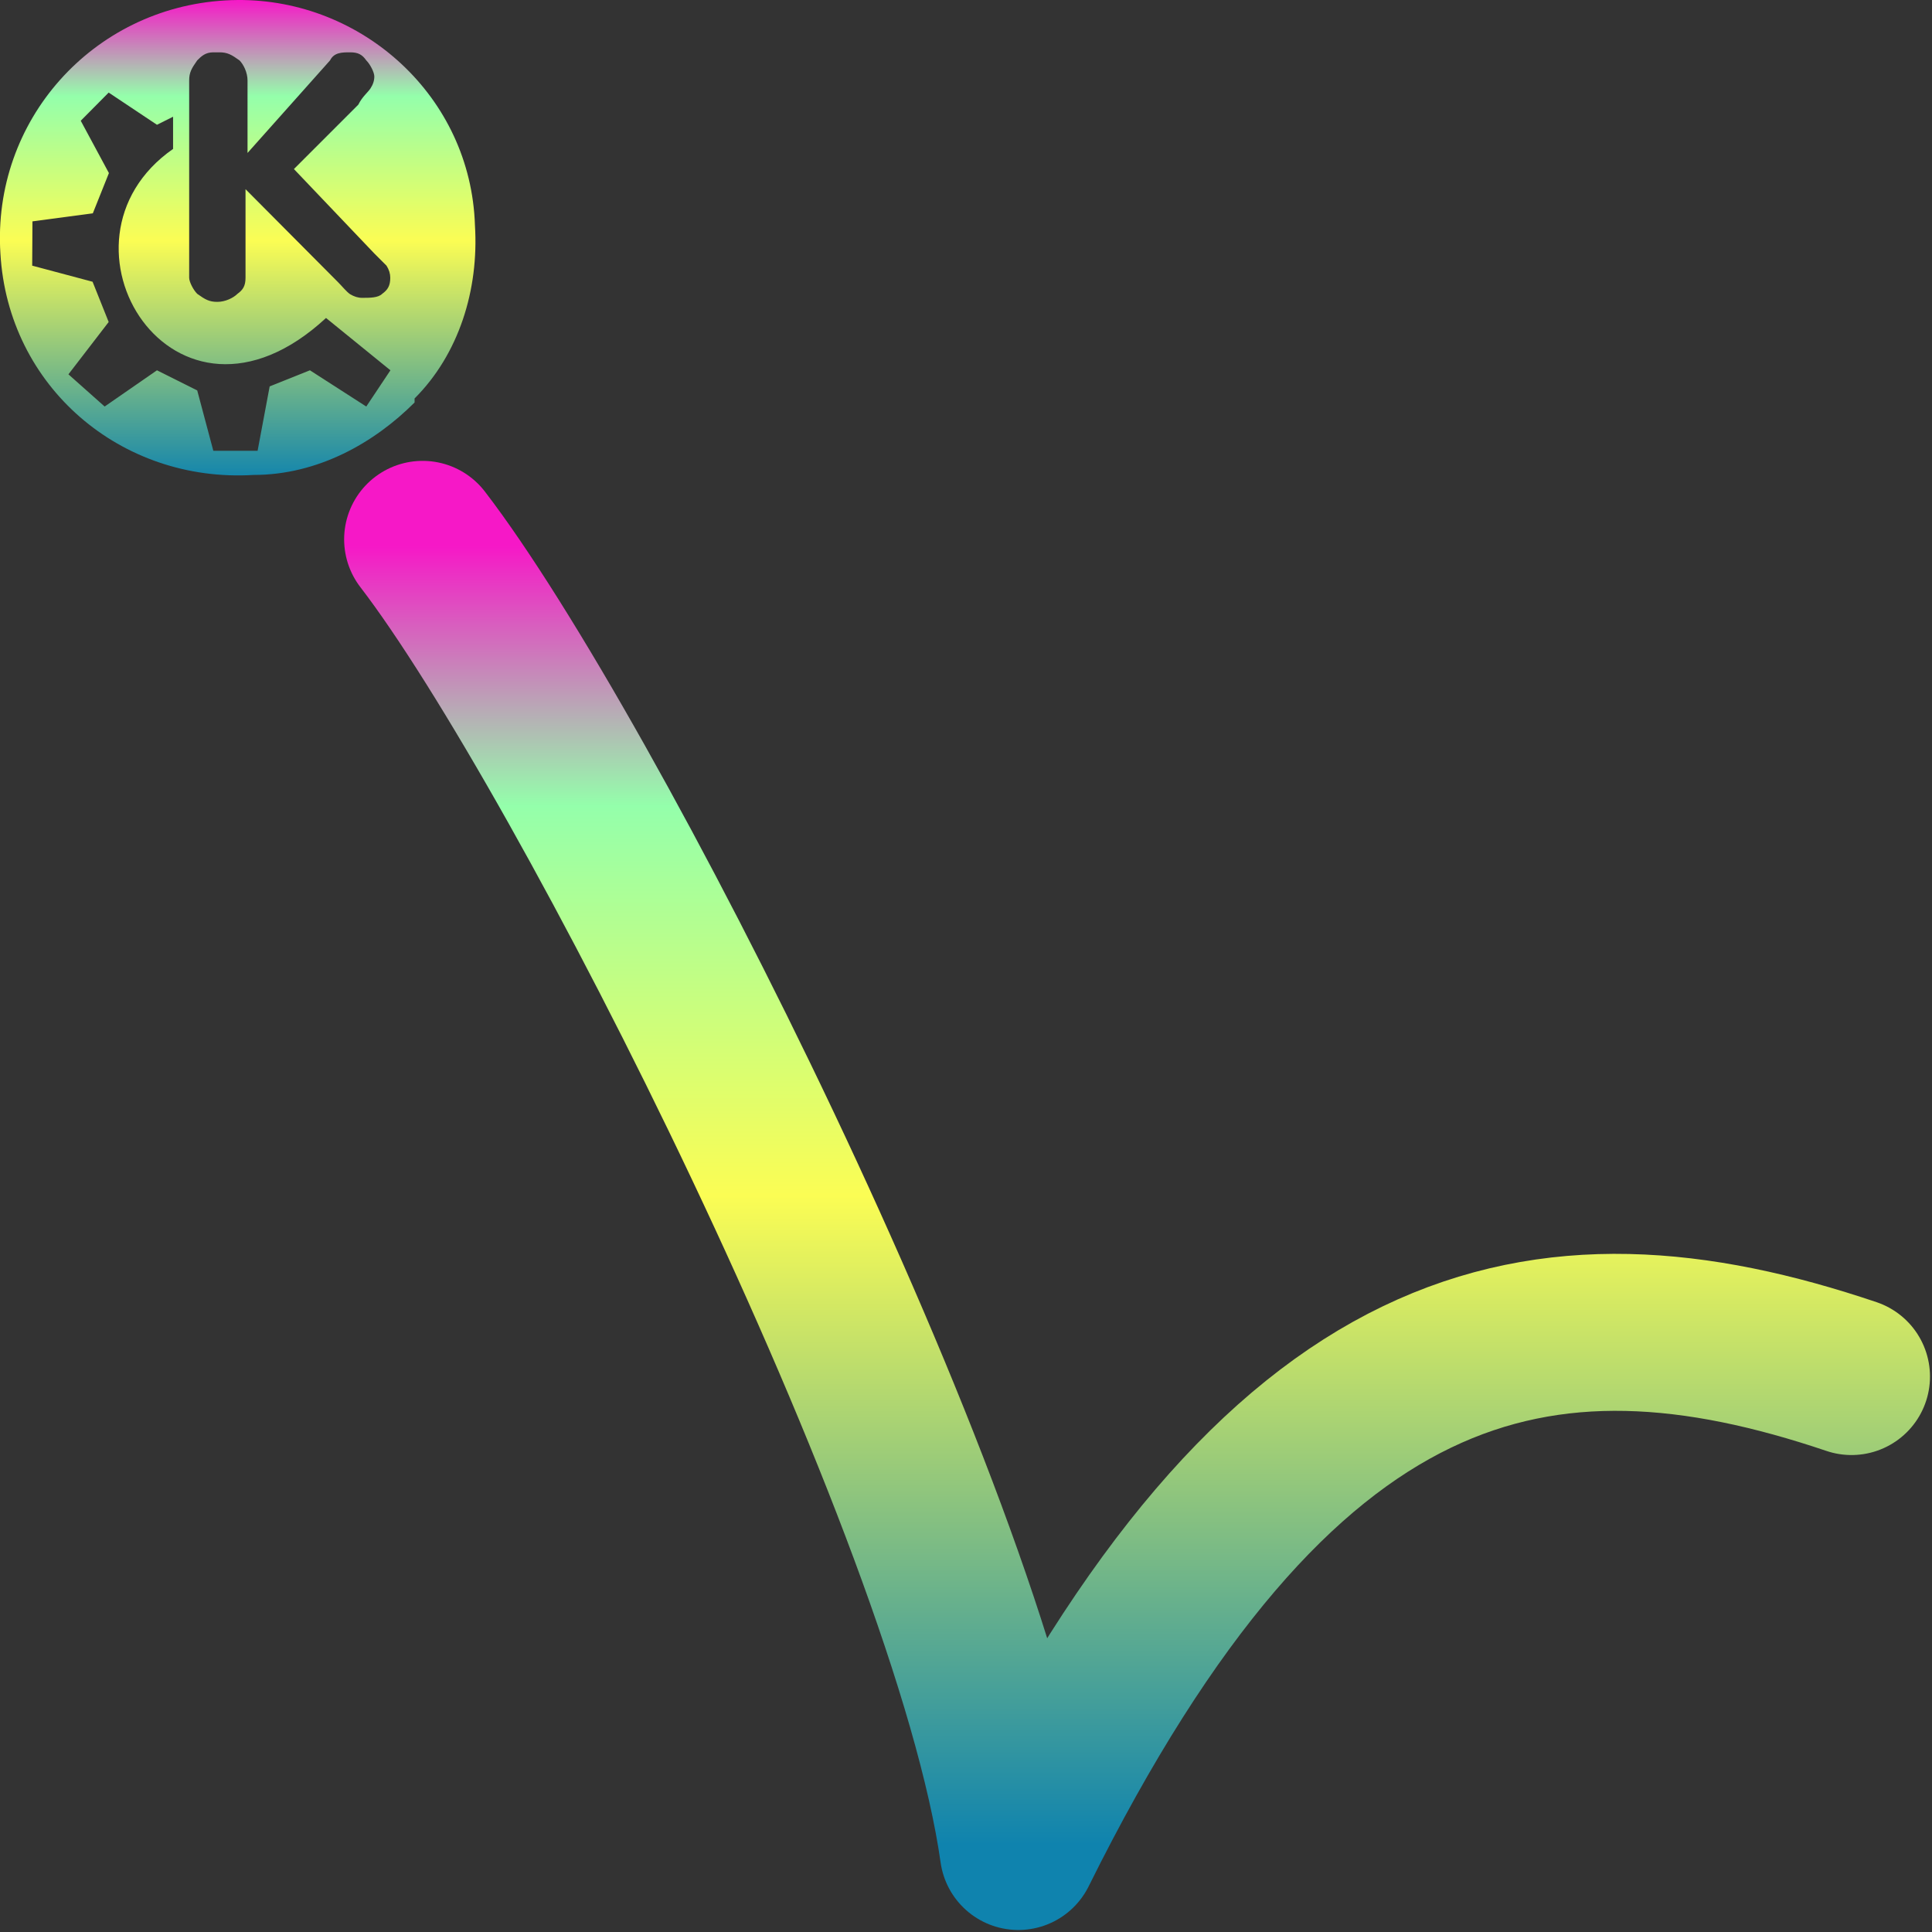<?xml version="1.0" encoding="UTF-8" standalone="no"?>
<svg
   width="16"
   height="16"
   viewBox="0 0 0.48 0.48"
   version="1.1"
   id="svg6"
   xmlns:xlink="http://www.w3.org/1999/xlink"
   xmlns="http://www.w3.org/2000/svg"
   xmlns:svg="http://www.w3.org/2000/svg"
   xmlns:rdf="http://www.w3.org/1999/02/22-rdf-syntax-ns#"
   xmlns:cc="http://creativecommons.org/ns#"
   xmlns:dc="http://purl.org/dc/elements/1.1/">
 <rect x="0" y="0" width="0.48" height="0.48" fill="#333333" stroke="none"/>
 <defs>
   <style id="current-color-scheme" type="text/css">
   .ColorScheme-Text { color: #0abdc6; } .ColorScheme-Highlight { color:#5294e2; }
  </style>
  <linearGradient id="arrongin" x1="0%" x2="0%" y1="0%" y2="100%">
   <stop offset="0%" style="stop-color:#dd9b44; stop-opacity:1"/>
   <stop offset="100%" style="stop-color:#ad6c16; stop-opacity:1"/>
  </linearGradient>
  <linearGradient id="aurora" x1="0%" x2="0%" y1="0%" y2="100%">
   <stop offset="0%" style="stop-color:#09D4DF; stop-opacity:1"/>
   <stop offset="100%" style="stop-color:#9269F4; stop-opacity:1"/>
  </linearGradient>
  <linearGradient id="cyberneon" x1="0%" x2="0%" y1="0%" y2="100%">
    <stop offset="0" style="stop-color:#0abdc6; stop-opacity:1"/>
    <stop offset="1" style="stop-color:#ea00d9; stop-opacity:1"/>
  </linearGradient>
  <linearGradient id="fitdance" x1="0%" x2="0%" y1="0%" y2="100%">
   <stop offset="0%" style="stop-color:#1AD6AB; stop-opacity:1"/>
   <stop offset="100%" style="stop-color:#329DB6; stop-opacity:1"/>
  </linearGradient>
  <linearGradient id="oomox" x1="0%" x2="0%" y1="0%" y2="100%">
   <stop offset="0%" style="stop-color:#0abdc6; stop-opacity:1"/>
   <stop offset="100%" style="stop-color:#b800ff; stop-opacity:1"/>
  </linearGradient>
  <linearGradient id="rainblue" x1="0%" x2="0%" y1="0%" y2="100%">
   <stop offset="0%" style="stop-color:#00F260; stop-opacity:1"/>
   <stop offset="100%" style="stop-color:#0575E6; stop-opacity:1"/>
  </linearGradient>
  <linearGradient id="sunrise" x1="0%" x2="0%" y1="0%" y2="100%">
   <stop offset="0%" style="stop-color: #FF8501; stop-opacity:1"/>
   <stop offset="100%" style="stop-color: #FFCB01; stop-opacity:1"/>
  </linearGradient>
  <linearGradient id="telinkrin" x1="0%" x2="0%" y1="0%" y2="100%">
   <stop offset="0%" style="stop-color: #b2ced6; stop-opacity:1"/>
   <stop offset="100%" style="stop-color: #6da5b7; stop-opacity:1"/>
  </linearGradient>
  <linearGradient id="60spsycho" x1="0%" x2="0%" y1="0%" y2="100%">
   <stop offset="0%" style="stop-color: #df5940; stop-opacity:1"/>
   <stop offset="25%" style="stop-color: #d8d15f; stop-opacity:1"/>
   <stop offset="50%" style="stop-color: #e9882a; stop-opacity:1"/>
   <stop offset="100%" style="stop-color: #279362; stop-opacity:1"/>
  </linearGradient>
  <linearGradient id="90ssummer" x1="0%" x2="0%" y1="0%" y2="100%">
   <stop offset="0%" style="stop-color: #f618c7; stop-opacity:1"/>
   <stop offset="20%" style="stop-color: #94ffab; stop-opacity:1"/>
   <stop offset="50%" style="stop-color: #fbfd54; stop-opacity:1"/>
   <stop offset="100%" style="stop-color: #0f83ae; stop-opacity:1"/>
  </linearGradient>
 </defs>
  <path
     id="rect13"
     class="ColorScheme-Text"
     style="display:inline;fill:url(#90ssummer);fill-opacity:1;fill-rule:evenodd;stroke-width:0.012;paint-order:markers fill stroke;stop-color:#000000"
     d="M 0.059,1.9353437e-6 C 0.058,1.0053441e-5 0.057,4.1838261e-5 0.056,1.0165689e-4 0.023,0.002 -0.002,0.03 1.035598e-4,0.063 0.002,0.096 0.03,0.12 0.063,0.118 0.079,0.118 0.093,0.11 0.103,0.1 0.103,0.1 0.103,0.099 0.103,0.099 0.114,0.088 0.119,0.072 0.118,0.056 0.117,0.024 0.09,-2.4970525e-4 0.059,1.9353437e-6 Z M 0.054,0.013 c 5.301e-5,-3.27e-6 1.0599e-4,2.22e-6 1.5957e-4,0 1.1425e-4,-4.84e-6 2.223e-4,0 3.3909e-4,0 0.002,0 0.003,5.6607e-4 0.005,0.002 0.001,0.001 0.002,0.003 0.002,0.005 V 0.038 L 0.082,0.015 c 0.001,-0.002 0.003,-0.002 0.005,-0.002 0.002,0 0.003,5.7831e-4 0.004,0.002 0.001,0.001 0.002,0.003 0.002,0.004 0,0.001 -3.1341e-4,0.002 -9.7735e-4,0.003 -6.5974e-4,9.9151e-4 -0.002,0.002 -0.003,0.004 l -0.016,0.016 0.02,0.021 c 0.001,0.001 0.002,0.002 0.003,0.003 6.349e-4,9.9122e-4 9.3753e-4,0.002 9.3753e-4,0.003 0,0.002 -6.2502e-4,0.003 -0.002,0.004 -0.001,9.9155e-4 -0.003,0.001 -0.005,0.001 -0.001,0 -0.002,-3.1206e-4 -0.003,-9.173e-4 -8.8067e-4,-6.0597e-4 -0.002,-0.002 -0.003,-0.003 L 0.061,0.047 v 0.022 c 0,0.002 -6.1038e-4,0.003 -0.002,0.004 -0.001,0.001 -0.003,0.002 -0.005,0.002 -0.002,0 -0.003,-5.6583e-4 -0.005,-0.002 -0.001,-0.001 -0.002,-0.003 -0.002,-0.004 v -0.049 c 0,-0.002 5.9098e-4,-0.003 0.002,-0.005 0.001,-0.001 0.002,-0.002 0.004,-0.002 z m -0.027,0.01 0.012,0.008 0.004,-0.002 v 0.008 c -0.033,0.023 1.7938e-4,0.077 0.038,0.042 L 0.097,0.092 0.091,0.101 0.077,0.092 0.067,0.096 0.064,0.112 0.053,0.112 0.049,0.097 0.039,0.092 0.026,0.101 0.017,0.093 0.027,0.08 0.023,0.07 0.008,0.066 l 5.984e-5,-0.011 0.015,-0.002 0.004,-0.01 -0.007,-0.013 z" />
  <path
     d="M 0.46,0.342 C 0.383,0.316 0.318,0.329 0.253,0.46 0.241,0.375 0.145,0.186 0.105,0.134"
     stroke-width="0.039"
     stroke-linecap="round"
     stroke-linejoin="round"
     id="path14"
     class="ColorScheme-Text"
     style="display:inline;fill:none;fill-opacity:1;stroke:url(#90ssummer)" />
</svg>
